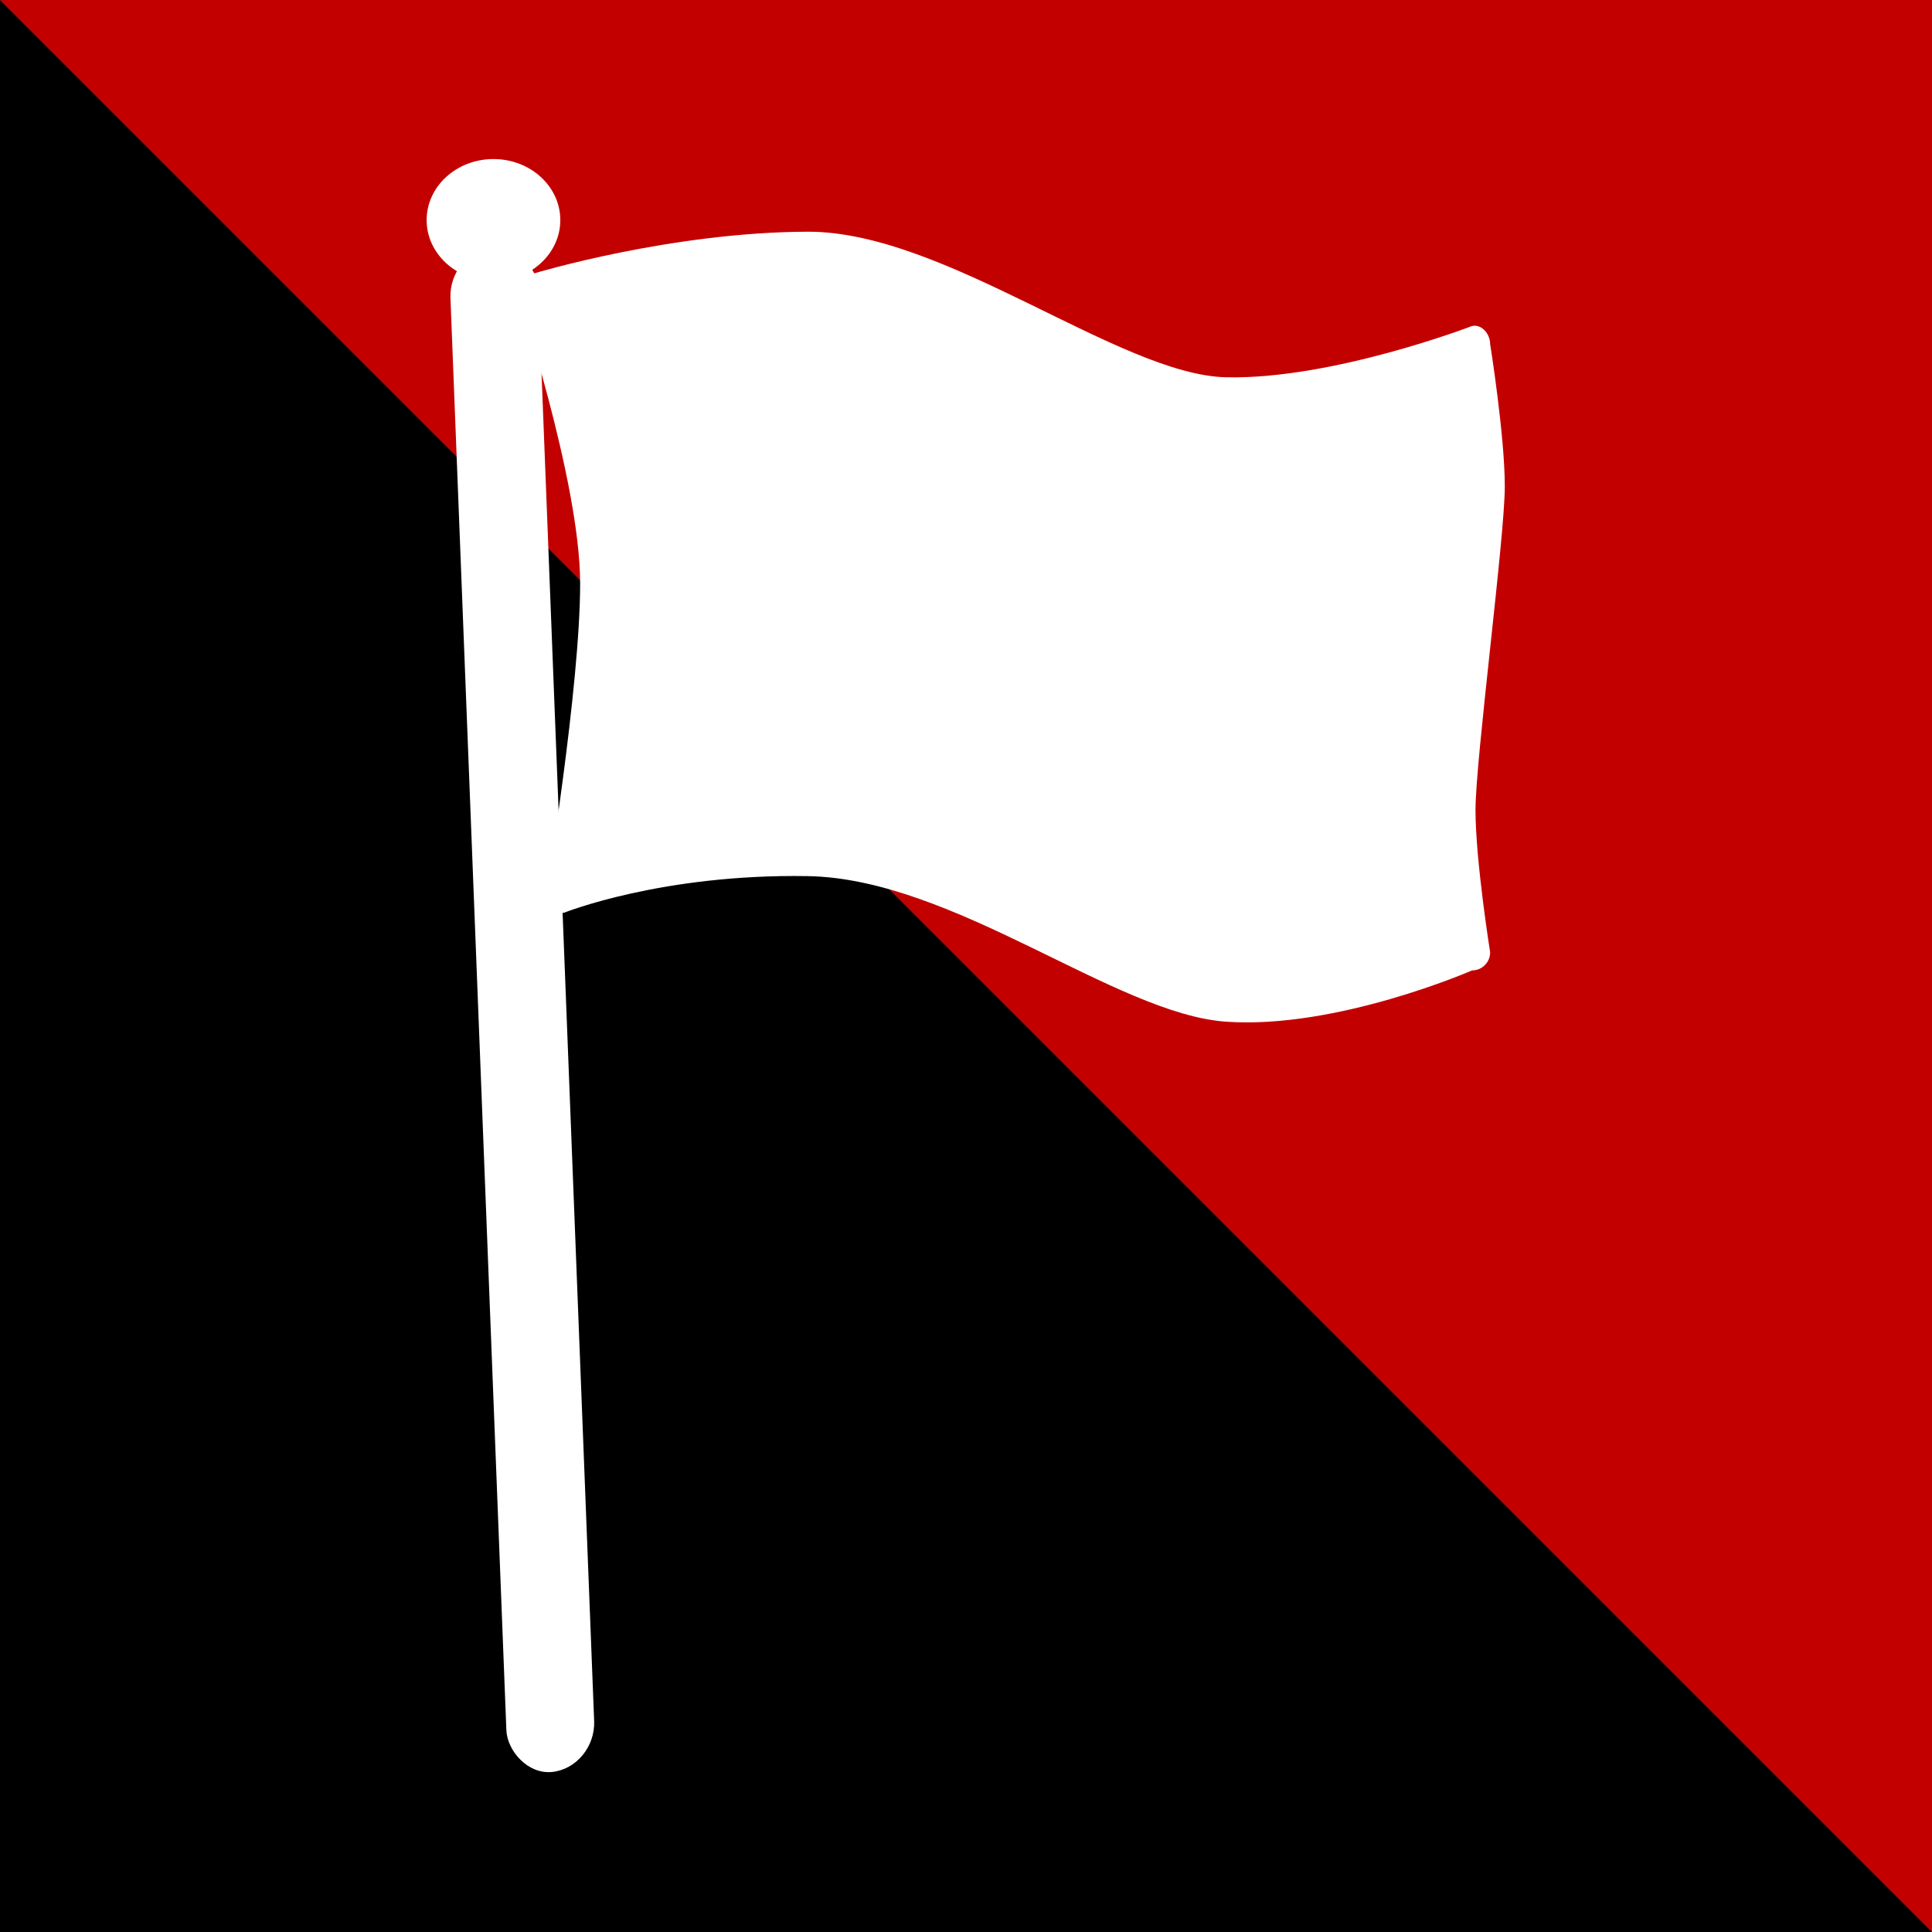 <?xml version="1.0" encoding="UTF-8" standalone="no"?>
<!-- Created with Inkscape (http://www.inkscape.org/) -->

<svg
   xmlns:dc="http://purl.org/dc/elements/1.1/"
   xmlns:cc="http://creativecommons.org/ns#"
   xmlns:rdf="http://www.w3.org/1999/02/22-rdf-syntax-ns#"
   xmlns:svg="http://www.w3.org/2000/svg"
   xmlns="http://www.w3.org/2000/svg"
   xmlns:sodipodi="http://sodipodi.sourceforge.net/DTD/sodipodi-0.dtd"
   xmlns:inkscape="http://www.inkscape.org/namespaces/inkscape"
   id="svg2"
   version="1.1"
   inkscape:version="0.91 r13725"
   width="128"
   height="128"
   viewBox="0 0 128 128"
   sodipodi:docname="nationalist_rebels.svg"
   inkscape:export-filename=".\nationalist_rebels.png"
   inkscape:export-xdpi="90"
   inkscape:export-ydpi="90">
  <rect x="0" y="0" width="128" height="128" fill="#333333" stroke="none"/>
  <defs
     id="defs6" />
  <sodipodi:namedview
     pagecolor="#ffffff"
     bordercolor="#666666"
     borderopacity="1"
     objecttolerance="10"
     gridtolerance="10"
     guidetolerance="10"
     inkscape:pageopacity="0"
     inkscape:pageshadow="2"
     inkscape:window-width="1166"
     inkscape:window-height="948"
     id="namedview4"
     showgrid="false"
     inkscape:zoom="5.2149125"
     inkscape:cx="63.439262"
     inkscape:cy="66.086922"
     inkscape:window-x="601"
     inkscape:window-y="44"
     inkscape:window-maximized="0"
     inkscape:current-layer="svg2" />
  <path
     style="fill:#000000;fill-rule:evenodd;stroke:none;stroke-width:1px;stroke-linecap:butt;stroke-linejoin:miter;stroke-opacity:1;fill-opacity:1"
     d="M 0,0 128,128 0,128 Z"
     id="path3340"
     inkscape:connector-curvature="0"
     sodipodi:nodetypes="cccc" />
  <path
     style="fill:#c30000;fill-rule:evenodd;stroke:none;stroke-width:1px;stroke-linecap:butt;stroke-linejoin:miter;stroke-opacity:1;fill-opacity:1"
     d="M 0,0 128,128 128,0 Z"
     id="path3342"
     inkscape:connector-curvature="0"
     sodipodi:nodetypes="cccc"
     inkscape:export-xdpi="90"
     inkscape:export-ydpi="90"
     inkscape:export-filename="./ibadi_rebels.png" />
  <g
     id="g4160"
     transform="matrix(1.004,0,0,1.004,161.493,-8.235)"
     style="fill:#ffffff;fill-opacity:1">
    <rect
       ry="3.065"
       transform="matrix(0.995,-0.102,0.039,0.999,0,0)"
       y="11.314"
       x="-132.347"
       height="100.728"
       width="5.822"
       id="rect4143"
       style="fill:#ffffff;fill-opacity:1;stroke:none;stroke-width:5;stroke-linejoin:miter;stroke-miterlimit:4;stroke-dasharray:none;stroke-opacity:1" />
    <ellipse
       ry="4.027"
       rx="4.41"
       cy="22.725"
       cx="-128.286"
       id="path4147"
       style="fill:#ffffff;fill-opacity:1;stroke:none;stroke-width:5;stroke-linejoin:miter;stroke-miterlimit:4;stroke-dasharray:none;stroke-opacity:1" />
    <path
       sodipodi:nodetypes="szzsszzsszzsszss"
       inkscape:connector-curvature="0"
       id="rect4149"
       d="m -125.558,26.23 c 0,0 8.959,-2.71 18.007,-2.738 9.048,-0.029 20.581,9.444 27.605,9.606 7.024,0.161 16.235,-3.383 16.235,-3.383 0.648,-0.135 1.195,0.533 1.195,1.195 0,0 0.966,6.045 0.966,9.389 0,3.345 -1.933,18.011 -1.933,21.356 0,3.345 0.966,9.389 0.966,9.389 0,0.662 -0.533,1.195 -1.195,1.195 0,0 -8.923,3.896 -16.235,3.383 -7.312,-0.513 -17.947,-9.444 -27.605,-9.606 -9.659,-0.162 -16.074,2.416 -16.074,2.416 -0.655,0.098 -1.196,-0.533 -1.196,-1.195 0,0 2.263,-13.784 2.255,-20.55 -0.008,-6.766 -4.188,-19.262 -4.188,-19.262 -0.101,-0.655 0.533,-1.195 1.196,-1.195 z"
       style="fill:#ffffff;fill-opacity:1;stroke:none;stroke-width:5;stroke-linejoin:miter;stroke-miterlimit:4;stroke-dasharray:none;stroke-opacity:1" />
  </g>
</svg>
